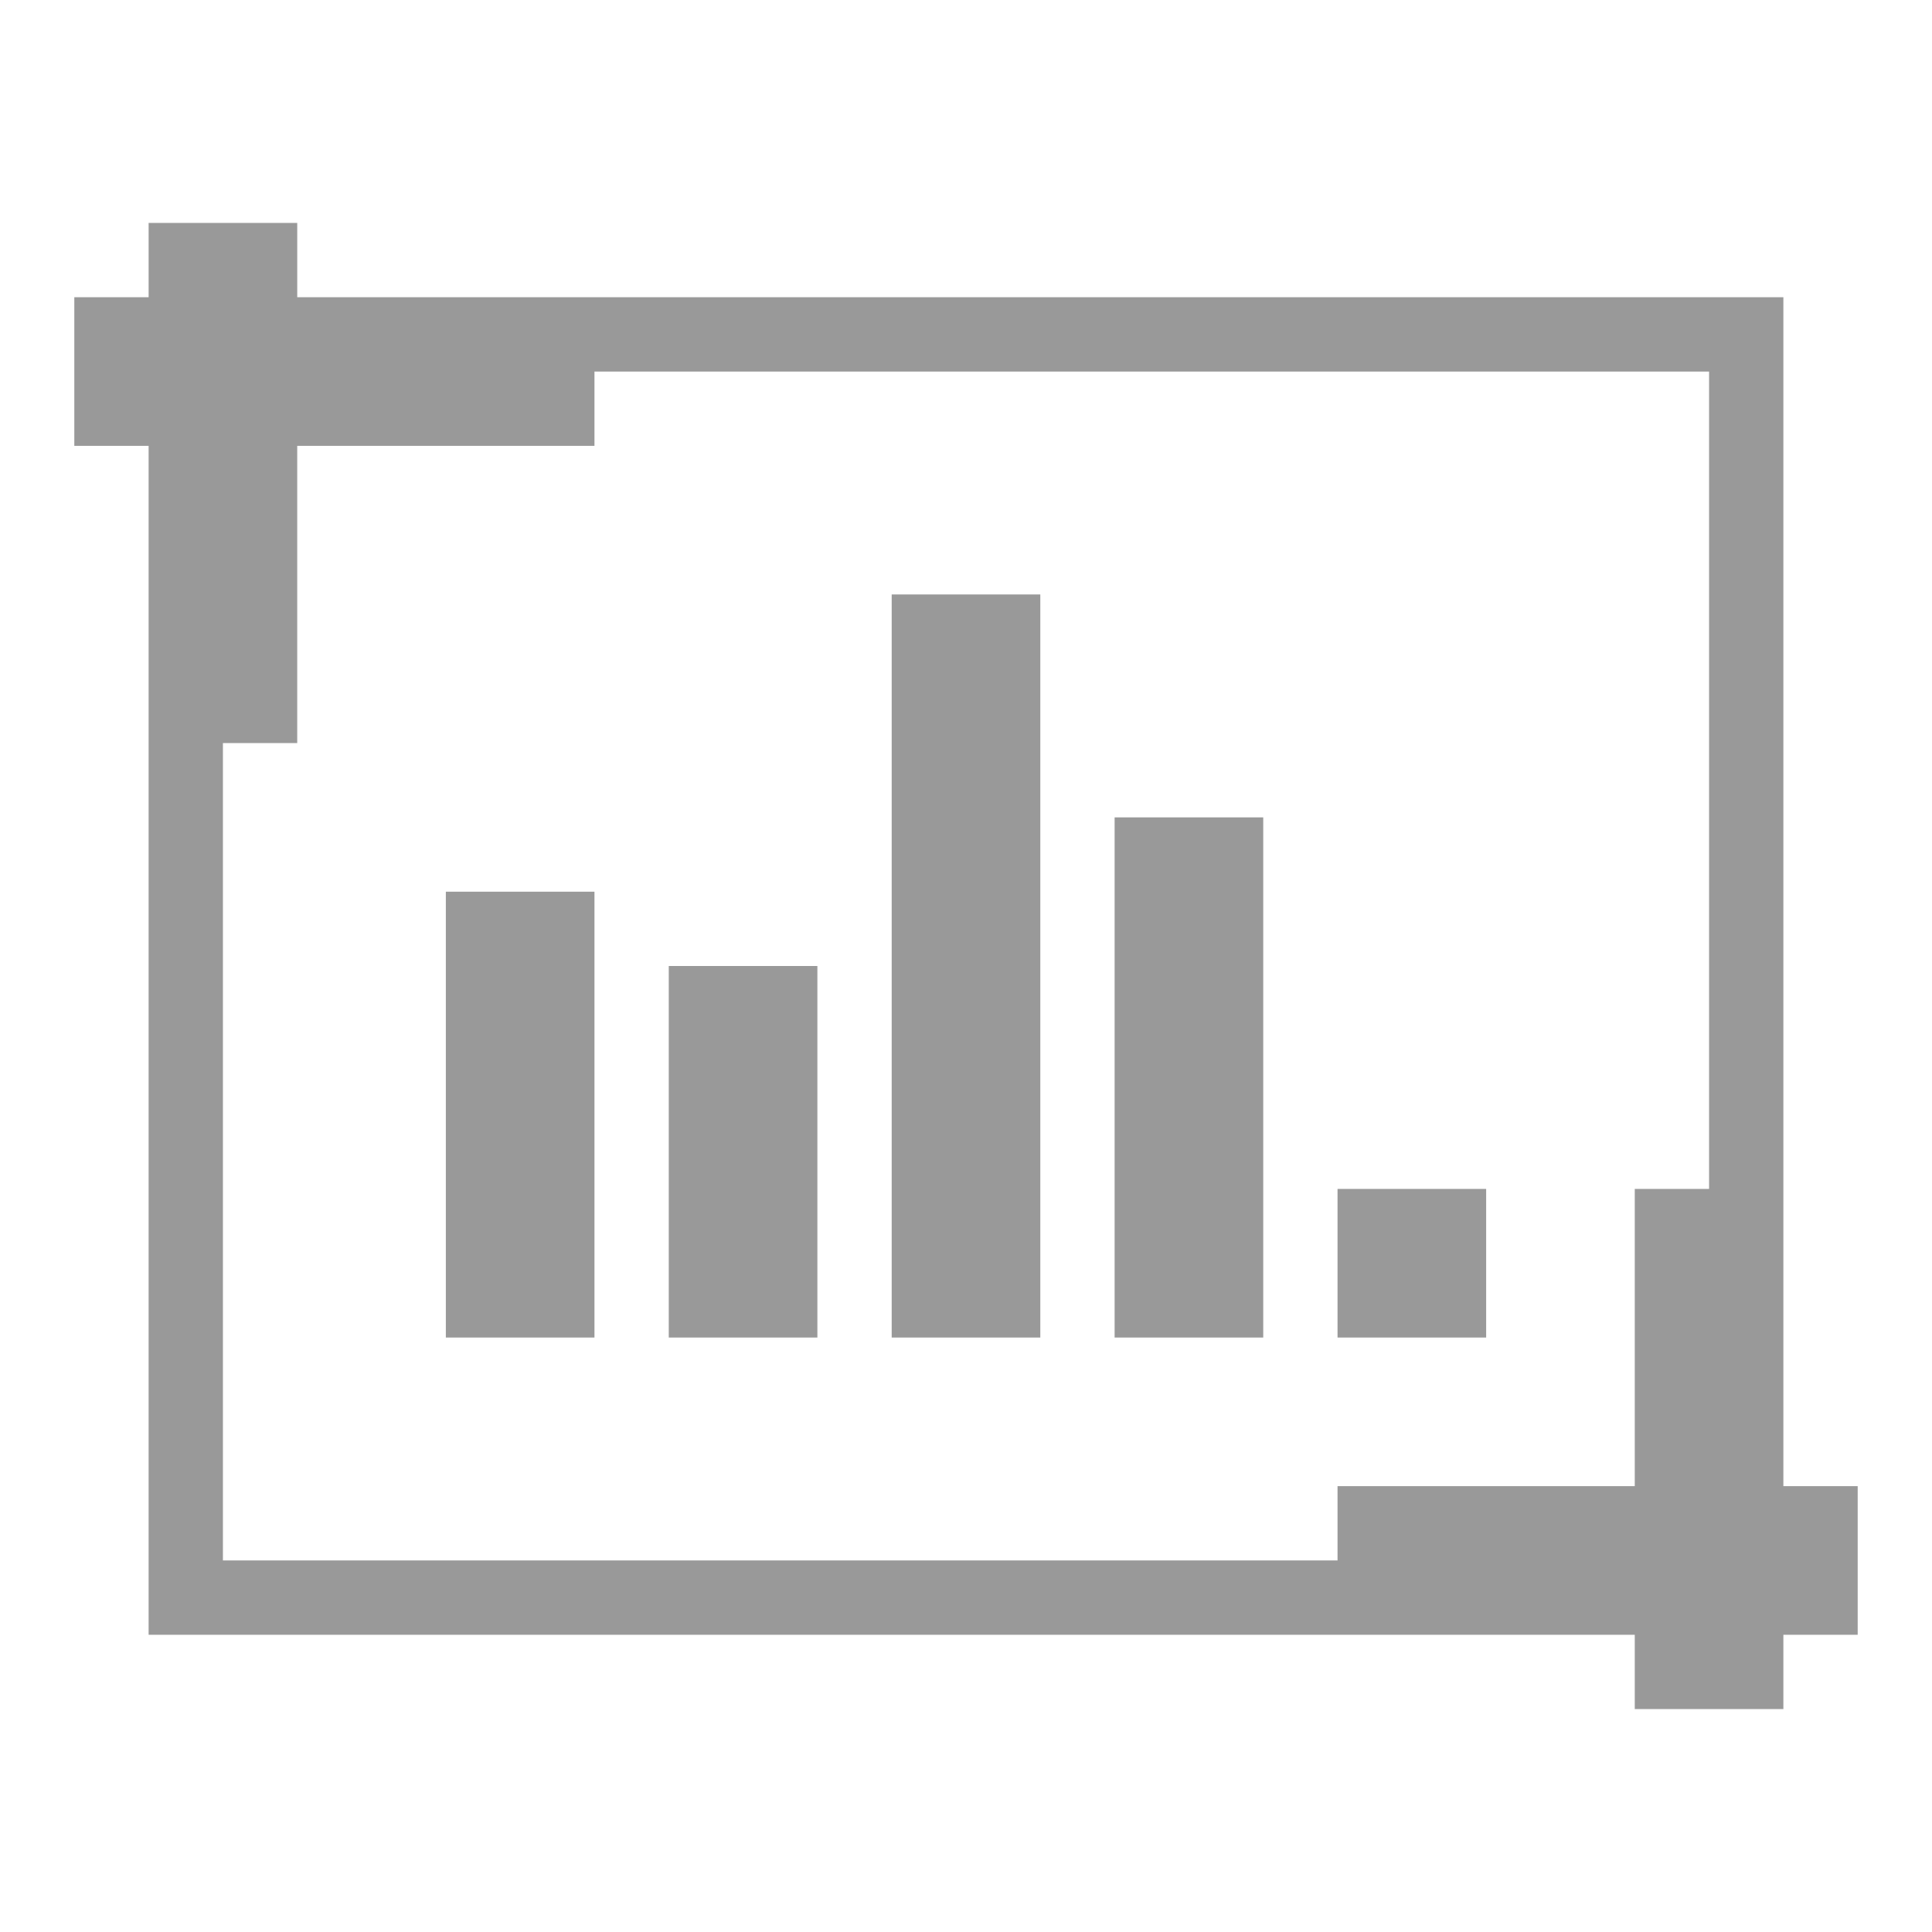 <?xml version="1.0" encoding="utf-8"?>
<!-- Generator: Adobe Illustrator 16.0.0, SVG Export Plug-In . SVG Version: 6.00 Build 0)  -->
<!DOCTYPE svg PUBLIC "-//W3C//DTD SVG 1.0//EN" "http://www.w3.org/TR/2001/REC-SVG-20010904/DTD/svg10.dtd">
<svg version="1.0" id="Layer_1" xmlns="http://www.w3.org/2000/svg" xmlns:xlink="http://www.w3.org/1999/xlink" x="0px" y="0px"
	 width="26px" height="26px" viewBox="0 0 26 26" enable-background="new 0 0 26 26" xml:space="preserve">
<g>
	<path fill="#999999" d="M24,20V4H4V3H2v1H1v2h1v16h20v1h2v-1h1v-2H24z M22,20h-4v1H3V10h1V6h4V5h15v11h-1V20z"/>
	<rect x="12" y="8" fill="#999999" width="2" height="10"/>
	<rect x="9" y="13" fill="#999999" width="2" height="5"/>
	<rect x="6" y="12" fill="#999999" width="2" height="6"/>
	<rect x="15" y="11" fill="#999999" width="2" height="7"/>
	<rect x="18" y="16" fill="#999999" width="2" height="2"/>
</g>
</svg>
